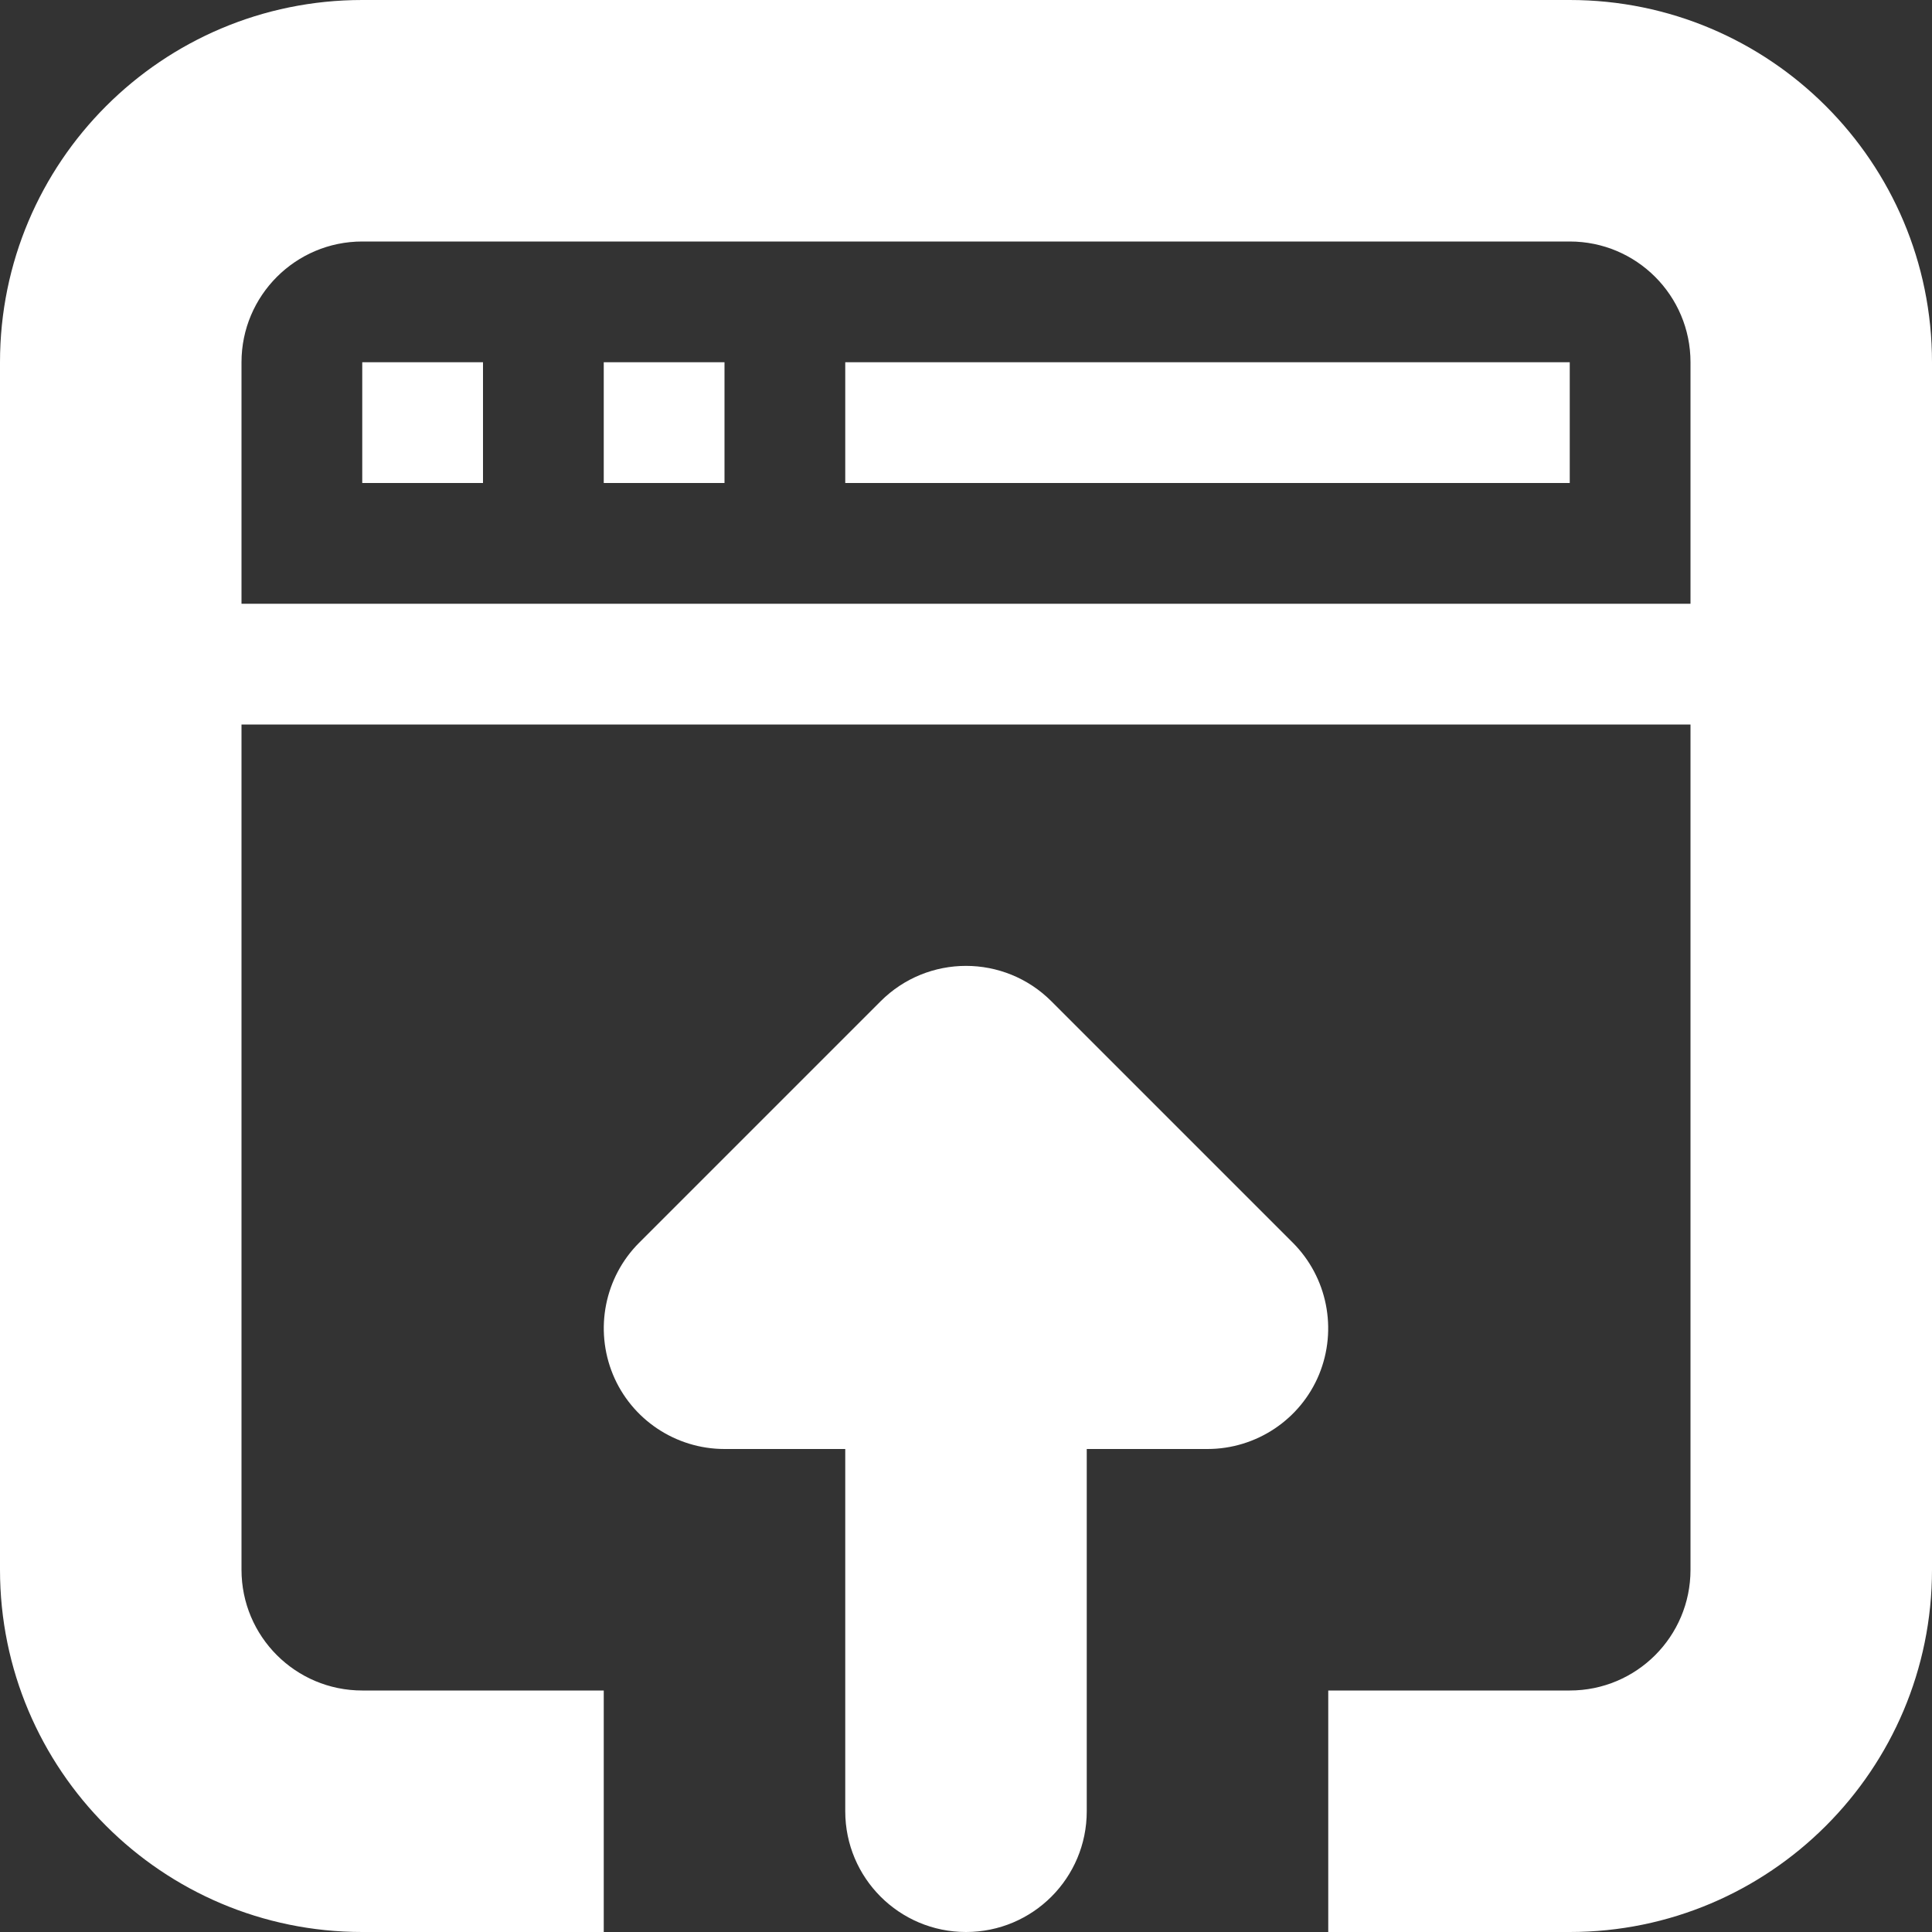 <?xml version="1.0" encoding="utf-8"?> <!-- Generator: IcoMoon.io --> <!DOCTYPE svg PUBLIC "-//W3C//DTD SVG 1.1//EN" "http://www.w3.org/Graphics/SVG/1.1/DTD/svg11.dtd"> <svg version="1.1" id="Layer_1" xmlns="http://www.w3.org/2000/svg" xmlns:xlink="http://www.w3.org/1999/xlink" x="0px" y="0px" width="48px" height="48px" viewBox="0 0 48 48" enable-background="new 0 0 16 16" xml:space="preserve" fill="#FFFFFF"><rect x="0" y="0" width="48" height="48" fill="#333333" stroke="none"/> <path d="M 39.00,48.00l-6.00,0.00 l0.00,-6.00 l6.00,0.00 c 1.659,0.00, 3.00-1.341, 3.00-3.00L42.00,18.00 L6.00,18.00 l0.00,21.00 c0.00,1.659, 1.344,3.00, 3.00,3.00l6.00,0.00 l0.00,6.00 L9.00,48.00 c-4.971,0.00-9.00-4.032-9.00-9.00L0.00,9.00 c0.00-4.971, 4.029-9.00, 9.00-9.00l30.00,0.00 c 4.968,0.00, 9.00,4.029, 9.00,9.00l0.00,30.00 C 48.00,43.968, 43.968,48.00, 39.00,48.00z M 42.00,9.00c0.00-1.656-1.341-3.00-3.00-3.00L9.00,6.00 C 7.344,6.00, 6.00,7.344, 6.00,9.00l0.00,6.00 l36.00,0.00 L42.00,9.00 z M 12.00,12.00L9.00,12.00 L9.00,9.00 l3.00,0.00 L12.00,12.00 z M 18.00,12.00L15.00,12.00 L15.00,9.00 l3.00,0.00 L18.00,12.00 z M 39.00,12.00L21.00,12.00 L21.00,9.00 l18.00,0.00 L39.00,12.00 z M 21.879,24.876C 22.464,24.291, 23.232,23.997, 24.00,23.997 s 1.536,0.294, 2.121,0.879l 6.00,6.00c 0.855,0.858, 1.113,2.148, 0.651,3.273C 32.31,35.268, 31.212,36.00, 30.00,36.00L27.00,36.00 l0.00,9.00 c0.00,1.659-1.341,3.00-3.00,3.00 c-1.656,0.00-3.00-1.341-3.00-3.00l0.00,-9.00 L18.00,36.00 c-1.212,0.00-2.31-0.732-2.772-1.851c-0.462-1.122-0.207-2.415, 0.651-3.273L 21.879,24.876z" ></path></svg>